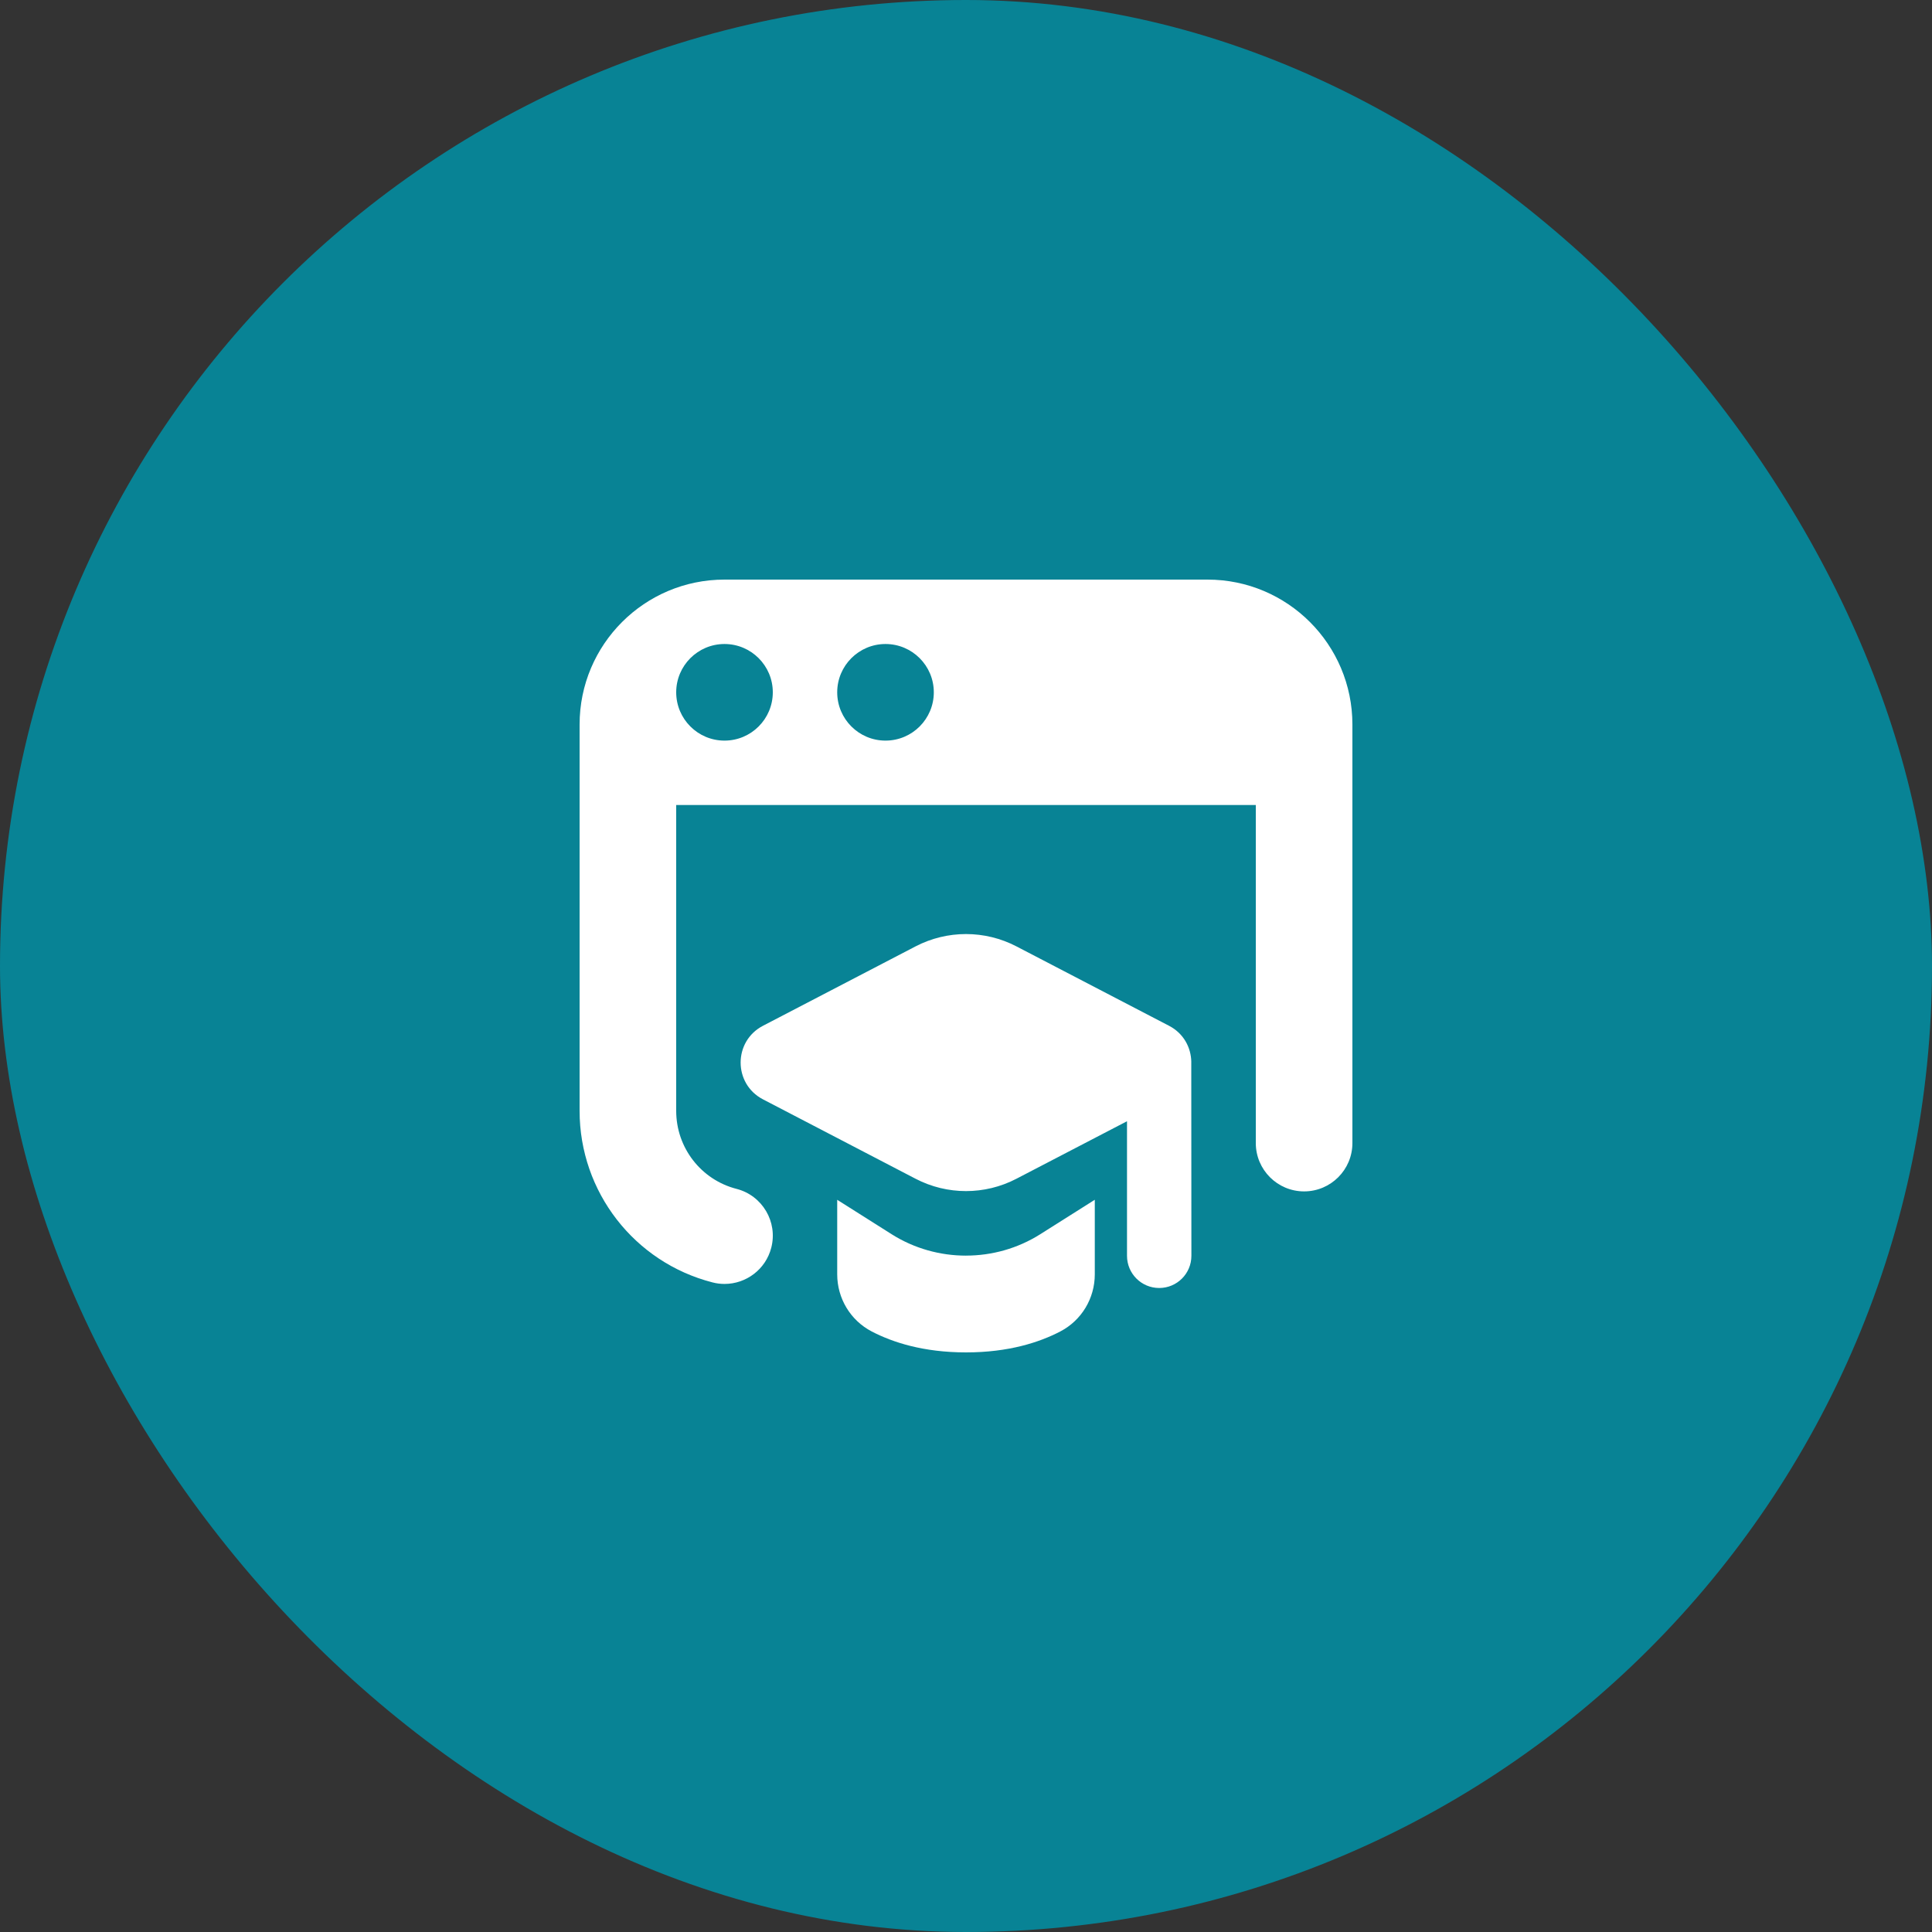 <svg width="80" height="80" viewBox="0 0 80 80" fill="none" xmlns="http://www.w3.org/2000/svg">
<rect x="0" y="0" width="80" height="80" fill="#333333" stroke="none"/>
<rect width="80" height="80" rx="40" fill="#088395"/>
<g clip-path="url(#clip0_566_3278)">
<path d="M49.328 43.975C49.328 43.984 49.333 52 49.333 52C49.333 52.737 48.737 53.333 48 53.333C47.263 53.333 46.667 52.737 46.667 52V46.428L42.089 48.809C40.78 49.491 39.22 49.491 37.911 48.809L31.592 45.521C30.36 44.88 30.36 43.117 31.592 42.476L37.911 39.188C39.22 38.507 40.78 38.507 42.089 39.188L48.408 42.476C49.016 42.792 49.32 43.381 49.329 43.973L49.328 43.975ZM40 51.993C38.931 51.993 37.861 51.699 36.928 51.111L34.667 49.681V52.767C34.667 53.761 35.213 54.673 36.096 55.133C36.956 55.581 38.232 56 40 56C41.768 56 43.045 55.581 43.904 55.133C44.787 54.673 45.333 53.761 45.333 52.767V49.68L43.073 51.108C42.14 51.697 41.071 51.992 40 51.992V51.993ZM56 30V47.333C56 48.437 55.104 49.333 54 49.333C52.896 49.333 52 48.437 52 47.333V33.333H28V46C28 47.523 29.028 48.851 30.499 49.229C31.568 49.504 32.212 50.595 31.937 51.664C31.705 52.567 30.892 53.165 30.001 53.165C29.836 53.165 29.668 53.145 29.501 53.101C26.263 52.268 24 49.348 24 46V30C24 26.687 26.687 24 30 24H50C53.313 24 56 26.687 56 30ZM32 28.667C32 27.563 31.104 26.667 30 26.667C28.896 26.667 28 27.563 28 28.667C28 29.771 28.896 30.667 30 30.667C31.104 30.667 32 29.771 32 28.667ZM38.667 28.667C38.667 27.563 37.771 26.667 36.667 26.667C35.563 26.667 34.667 27.563 34.667 28.667C34.667 29.771 35.563 30.667 36.667 30.667C37.771 30.667 38.667 29.771 38.667 28.667Z" fill="white"/>
</g>
<defs>
<clipPath id="clip0_566_3278">
<rect width="32" height="32" fill="white" transform="translate(24 24)"/>
</clipPath>
</defs>
</svg>

